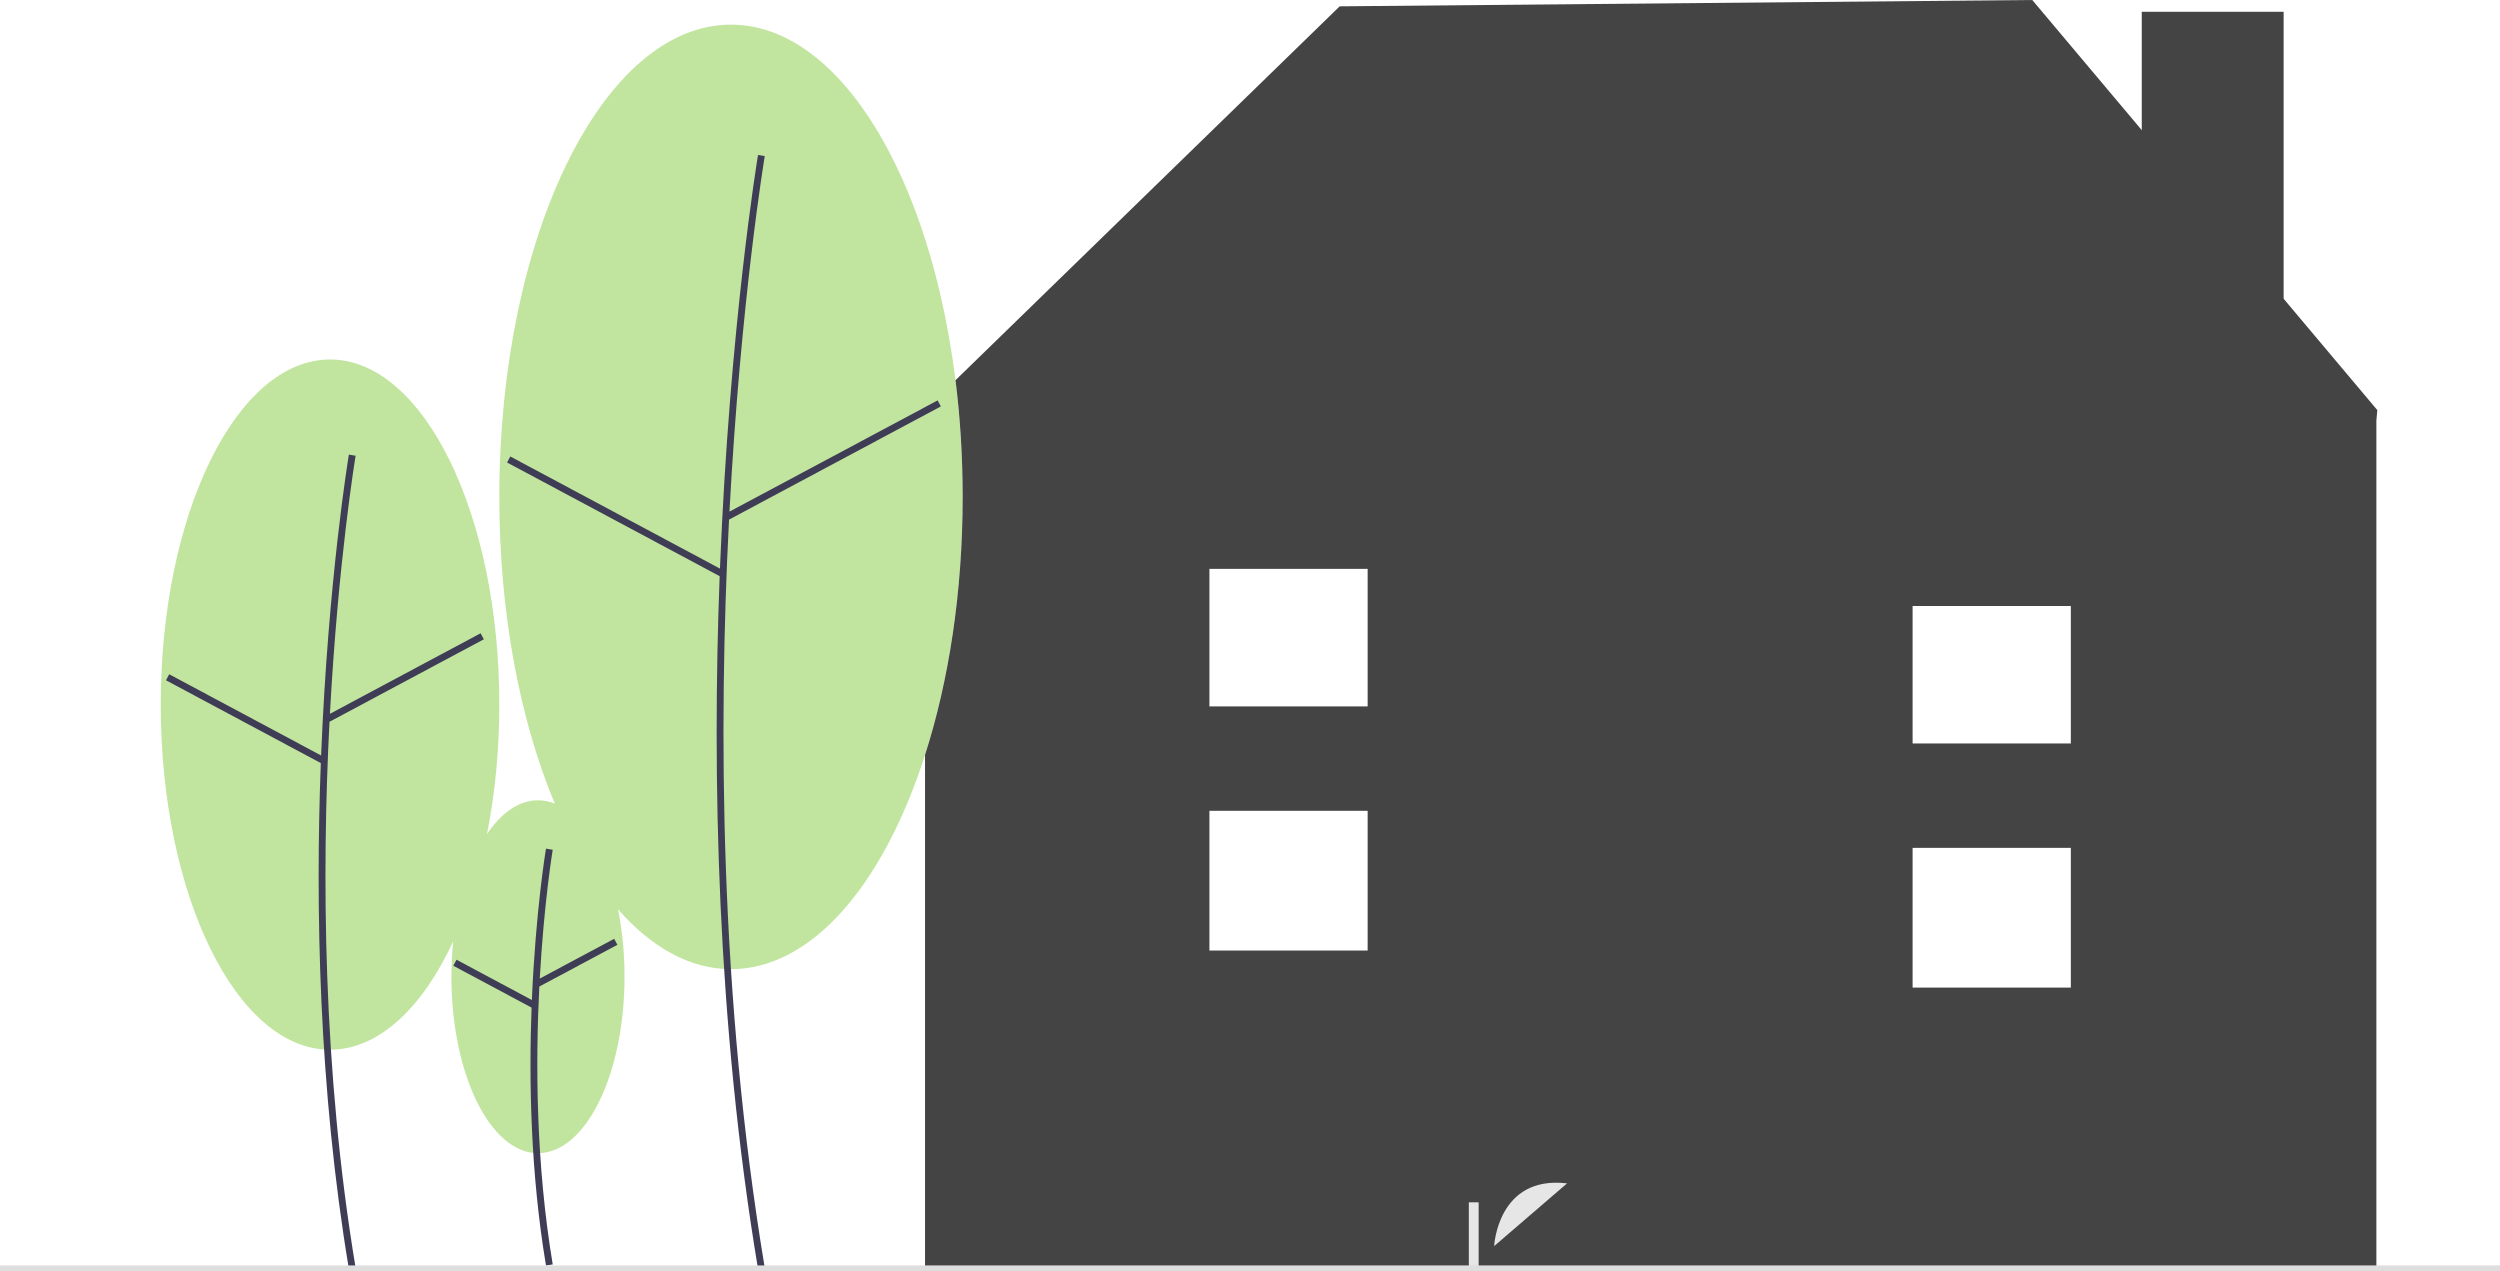<svg width="234" height="119" viewBox="0 0 234 119" fill="none" xmlns="http://www.w3.org/2000/svg">
<path opacity="0.5" fill-rule="evenodd" clip-rule="evenodd" d="M90.103 46.509C90.103 70.922 80.395 90.712 68.419 90.712C64.579 90.712 60.972 88.677 57.843 85.107C58.239 87.052 58.457 89.185 58.457 91.421C58.457 100.543 54.83 107.937 50.355 107.937C45.881 107.937 42.254 100.543 42.254 91.421C42.254 90.29 42.31 89.185 42.416 88.118C39.527 94.358 35.432 98.253 30.89 98.253C22.139 98.253 15.045 83.791 15.045 65.951C15.045 48.111 22.139 33.648 30.89 33.648C39.642 33.648 46.736 48.111 46.736 65.951C46.736 70.239 46.326 74.332 45.581 78.076C46.92 76.083 48.57 74.906 50.355 74.906C50.895 74.906 51.422 75.013 51.932 75.219C48.693 67.495 46.736 57.468 46.736 46.509C46.736 22.096 56.444 2.306 68.419 2.306C80.395 2.306 90.103 22.096 90.103 46.509Z" fill="#85CD40"/>
<path fill-rule="evenodd" clip-rule="evenodd" d="M49.783 93.602C50.135 85.273 51.086 79.536 51.104 79.431L51.735 79.538C51.719 79.633 50.925 84.426 50.522 91.592L57.488 87.87L57.79 88.434L50.482 92.339C50.115 99.531 50.164 108.933 51.735 118.35L51.104 118.455C49.666 109.84 49.496 101.238 49.755 94.311L49.755 94.312L42.43 90.395L42.732 89.831L49.783 93.602Z" fill="#3F3D56"/>
<path fill-rule="evenodd" clip-rule="evenodd" d="M190.221 0L222.516 38.386L222.429 39.371V118.97H86.582V70.666C88.809 63.723 90.104 55.424 90.104 46.509C90.104 42.739 89.872 39.08 89.436 35.586L125.395 0.592L190.221 0ZM128.012 53.249H113.202V66.121H128.012V53.249ZM128.012 75.888H113.202V88.967H128.012V75.888ZM193.83 56.72H179.02V69.591H193.83V56.72ZM193.83 79.358H179.02V92.438H193.83V79.358Z" fill="#444444"/>
<path d="M213.747 1.103H200.469V47.025H213.747V1.103Z" fill="#444444"/>
<path d="M139.852 116.636C139.852 116.636 140.169 109.99 146.678 110.762Z" fill="#E6E6E6"/>
<path class="fill-primary" d="M138.013 110.311C139.813 110.311 141.271 108.854 141.271 107.057C141.271 105.259 139.813 103.802 138.013 103.802C136.214 103.802 134.756 105.259 134.756 107.057C134.756 108.854 136.214 110.311 138.013 110.311Z"/>
<path d="M138.402 112.537H137.482V118.968H138.402V112.537Z" fill="#E6E6E6"/>
<path fill-rule="evenodd" clip-rule="evenodd" d="M30.056 70.714C30.726 54.184 32.62 42.757 32.655 42.55L33.287 42.657C33.254 42.846 31.659 52.473 30.881 66.811L44.985 59.274L45.287 59.838L30.842 67.558C30.113 81.664 30.198 100.151 33.287 118.67L32.655 118.774C29.835 101.867 29.512 84.987 30.028 71.425L15.535 63.674L15.837 63.11L30.056 70.714Z" fill="#3F3D56"/>
<path fill-rule="evenodd" clip-rule="evenodd" d="M67.388 53.22C68.297 30.507 70.903 14.79 70.951 14.506L71.582 14.613C71.538 14.873 69.338 28.144 68.278 47.888L87.762 37.476L88.064 38.04L68.239 48.635C67.238 67.953 67.348 93.289 71.582 118.669L70.951 118.774C67.088 95.616 66.65 72.495 67.36 53.93L47.461 43.29L47.763 42.726L67.388 53.22Z" fill="#3F3D56"/>
<path d="M234 118.444H0V119H234V118.444Z" fill="#DEDEDE"/>
<path class="fill-primary" fill-rule="evenodd" clip-rule="evenodd" d="M149.908 47.341L190.254 0.082L222.428 38.351V118.971H149.908V47.341ZM193.83 56.72H179.02V69.591H193.83V56.72ZM193.83 79.358H179.02V92.438H193.83V79.358Z"/>
</svg>
